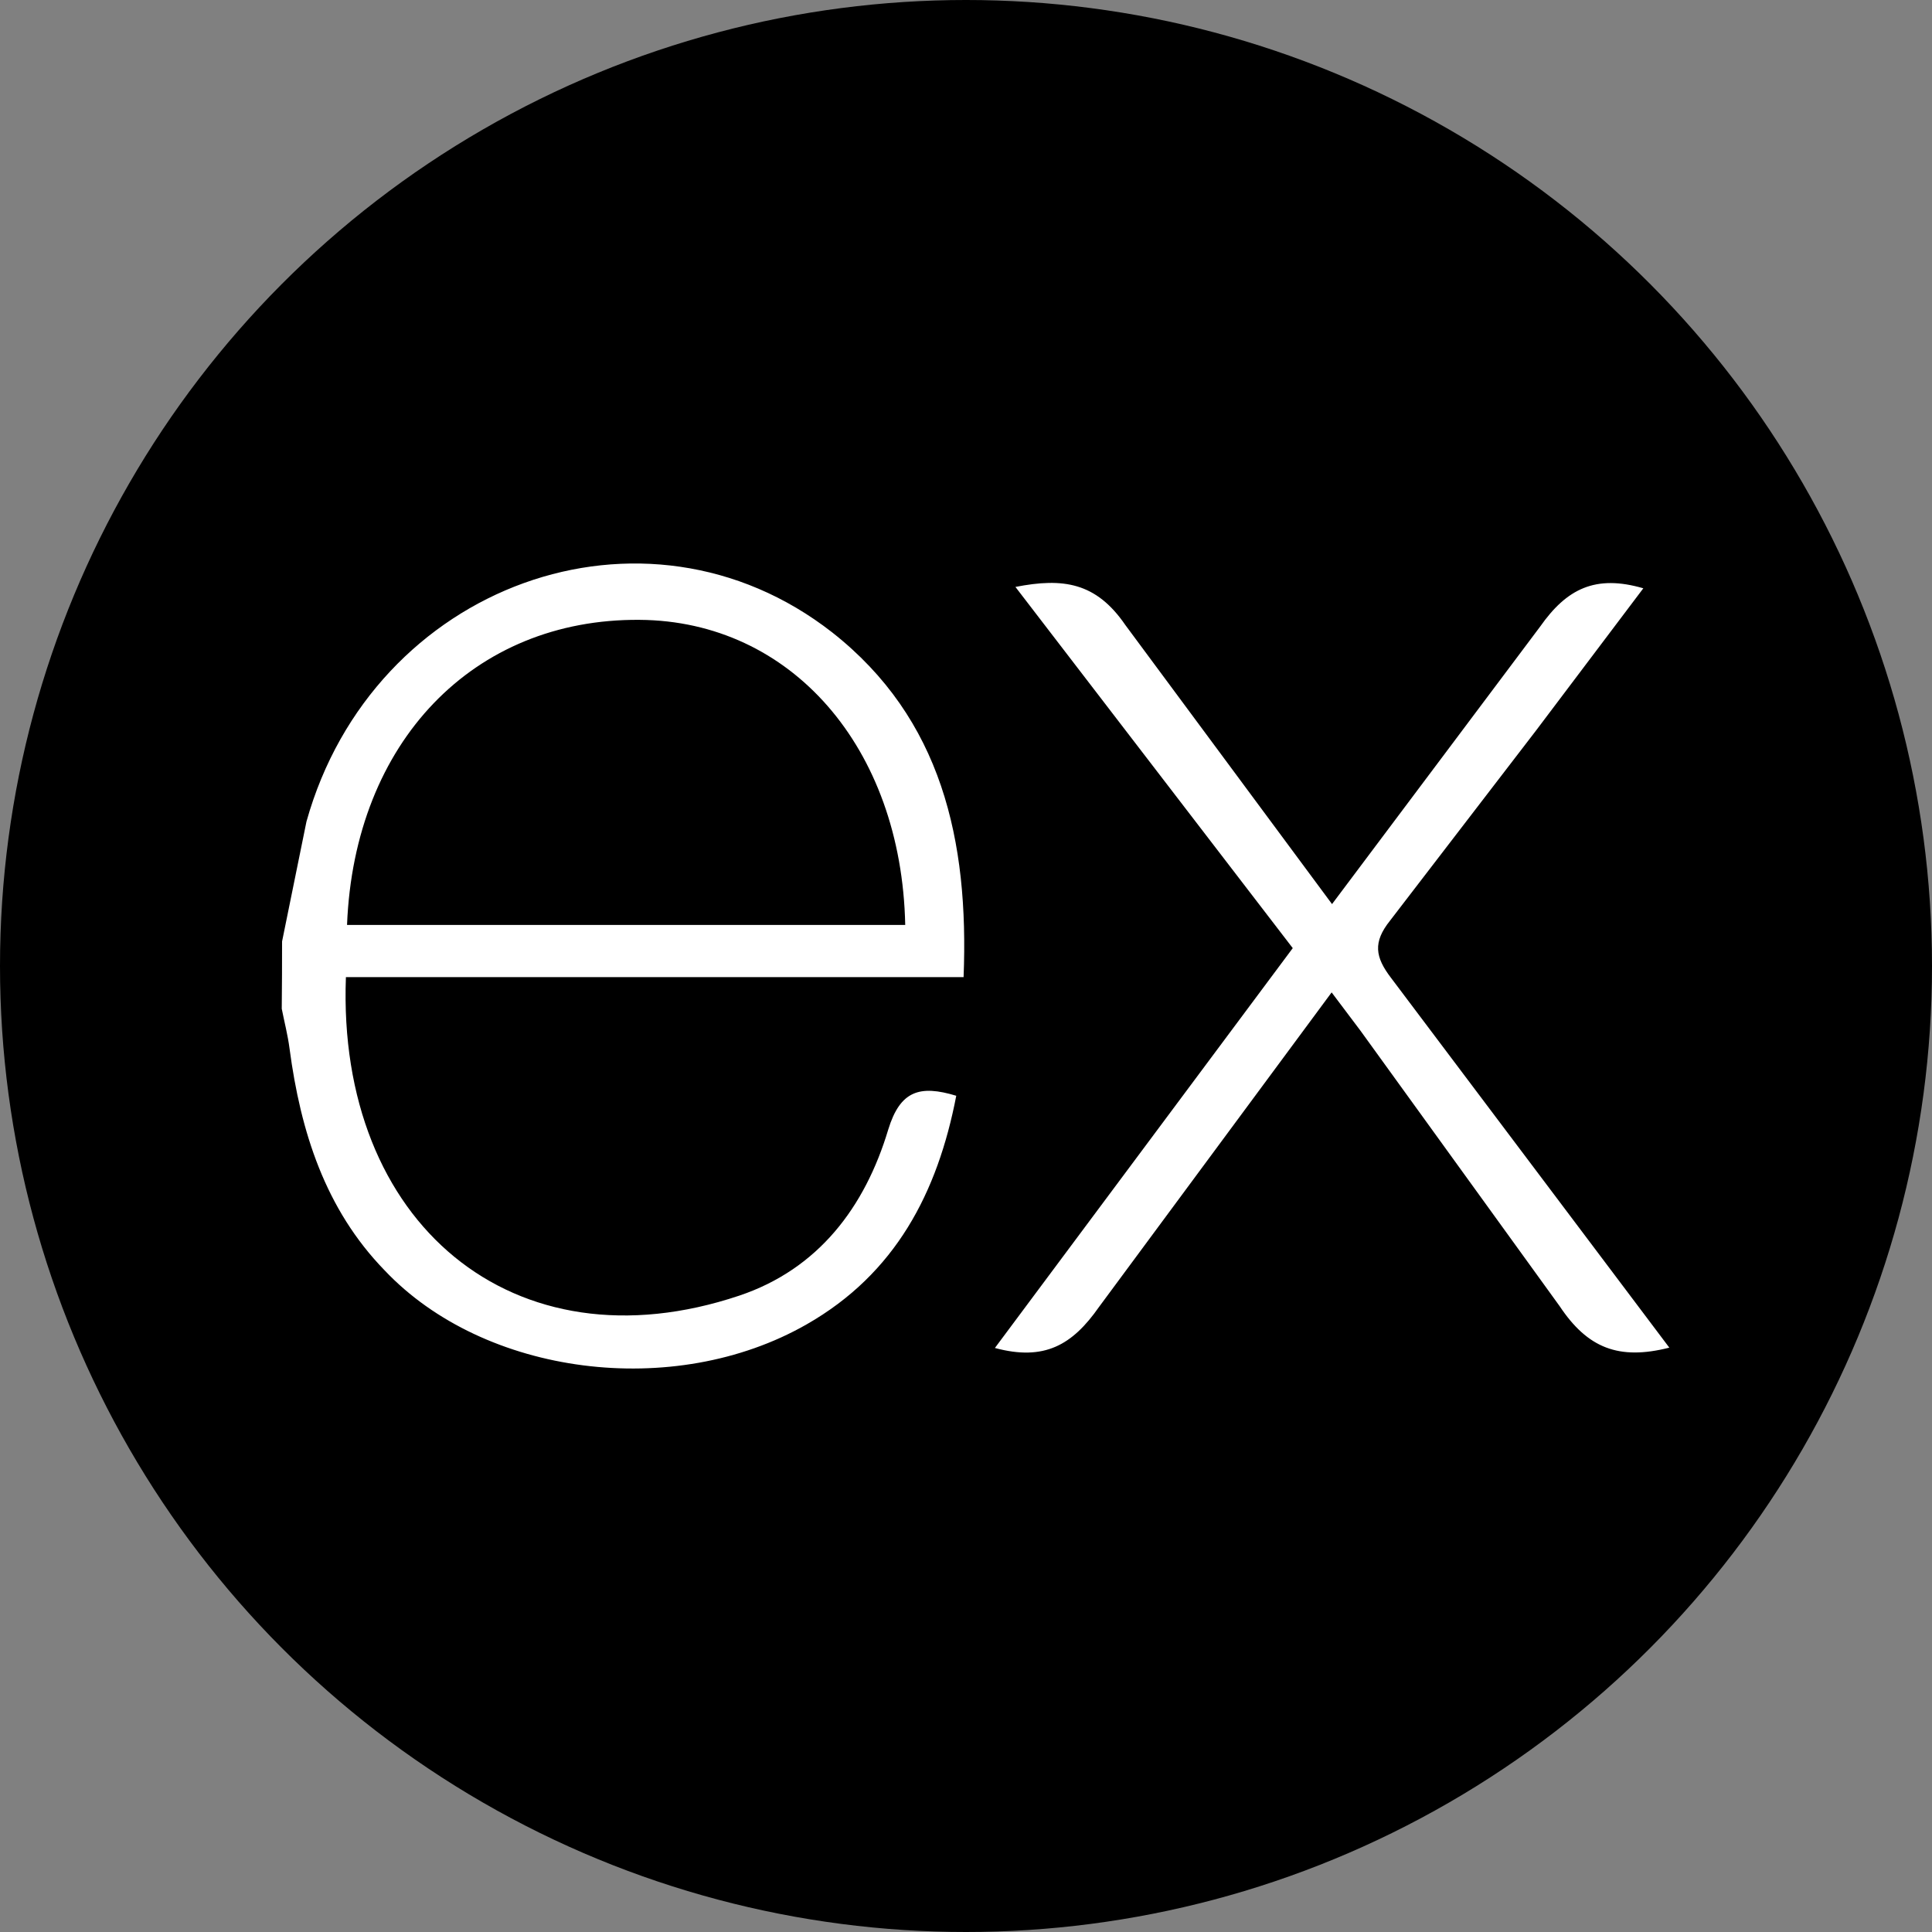 <svg width="24" height="24" viewBox="0 0 24 24" fill="none" xmlns="http://www.w3.org/2000/svg">
<rect x="0" y="0" width="24" height="24" fill="#808080" stroke="none"/>
<circle cx="12" cy="12" r="12" fill="black"/>
<path d="M20.737 16.741C20.11 16.9 19.722 16.748 19.374 16.225L16.899 12.802L16.542 12.328L13.652 16.236C13.322 16.707 12.975 16.911 12.359 16.745L16.059 11.778L12.614 7.291C13.207 7.175 13.616 7.234 13.98 7.765L16.547 11.231L19.132 7.784C19.463 7.313 19.819 7.135 20.414 7.308L19.078 9.079L17.268 11.436C17.053 11.705 17.082 11.889 17.281 12.149L20.737 16.741ZM3.504 11.695L3.807 10.206C4.631 7.259 8.008 6.035 10.338 7.856C11.699 8.927 12.037 10.441 11.97 12.138H4.297C4.182 15.192 6.38 17.035 9.183 16.095C10.166 15.765 10.745 14.995 11.034 14.032C11.182 13.549 11.425 13.474 11.879 13.612C11.647 14.816 11.124 15.822 10.02 16.452C8.37 17.395 6.015 17.09 4.777 15.78C4.039 15.02 3.734 14.057 3.597 13.027C3.575 12.857 3.532 12.694 3.5 12.531C3.503 12.252 3.504 11.974 3.504 11.695V11.695ZM4.311 11.49H11.245C11.199 9.282 9.824 7.713 7.945 7.7C5.882 7.683 4.401 9.215 4.311 11.49Z" fill="white"/>
</svg>

